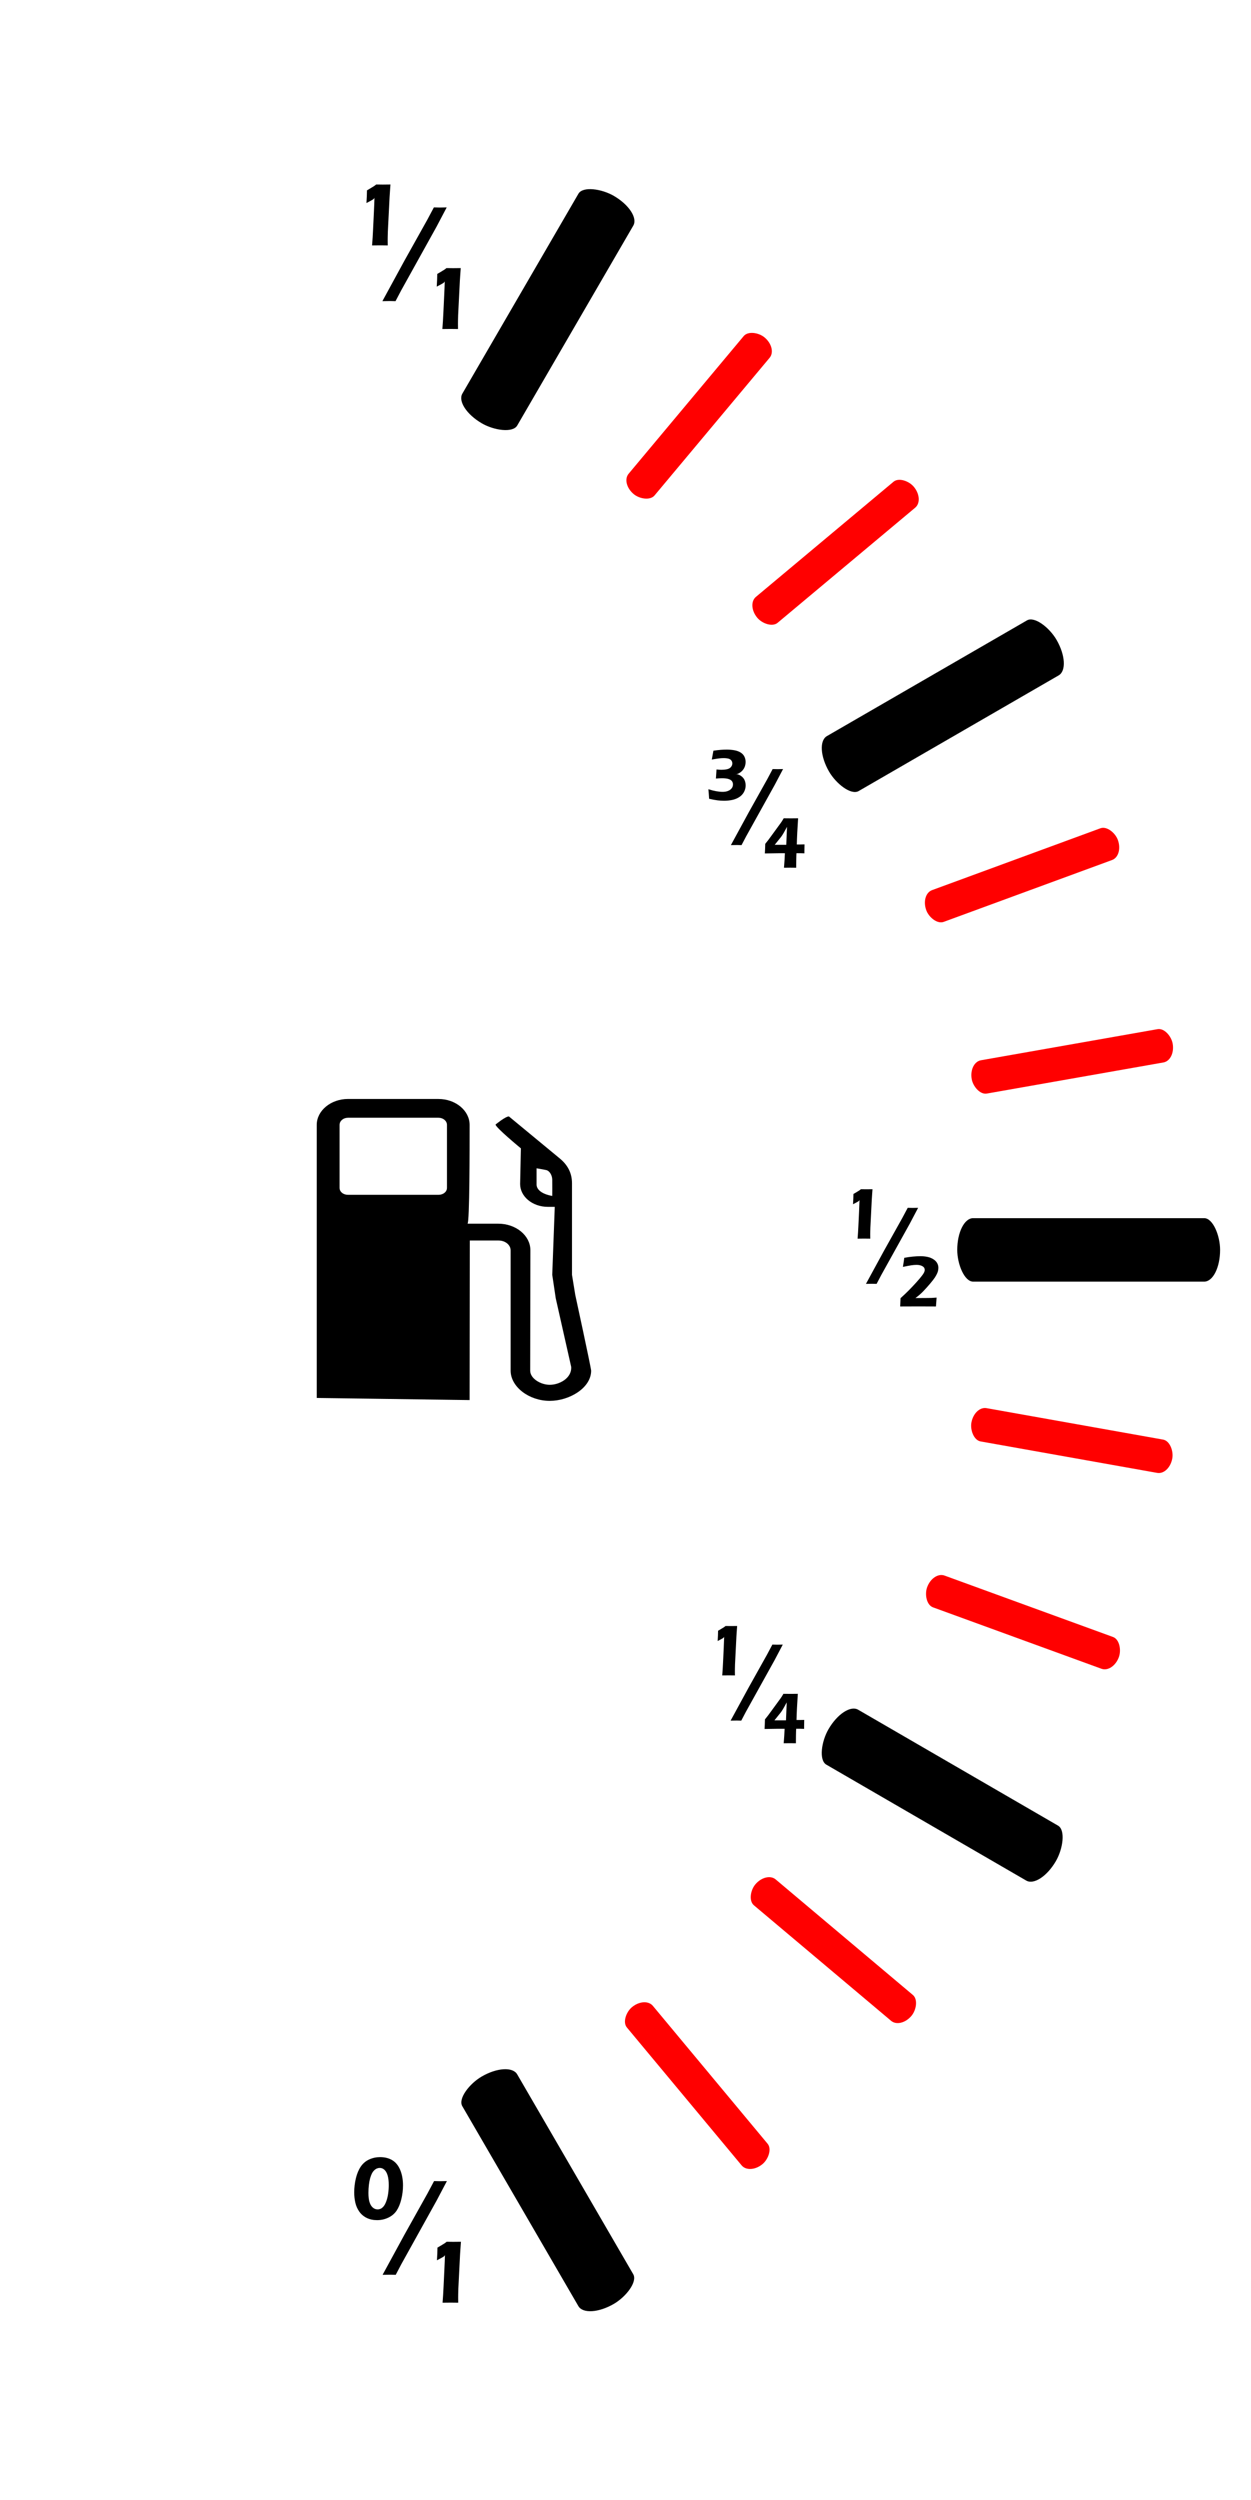 <?xml version="1.0" encoding="UTF-8" standalone="no"?>
<svg
   xmlns:dc="http://purl.org/dc/elements/1.1/"
   xmlns:cc="http://creativecommons.org/ns#"
   xmlns:rdf="http://www.w3.org/1999/02/22-rdf-syntax-ns#"
   xmlns:svg="http://www.w3.org/2000/svg"
   xmlns="http://www.w3.org/2000/svg"
   xmlns:sodipodi="http://sodipodi.sourceforge.net/DTD/sodipodi-0.dtd"
   xmlns:inkscape="http://www.inkscape.org/namespaces/inkscape"
   width="97.285mm"
   height="194.282mm"
   viewBox="0 0 97.285 194.282"
   version="1.1"
   id="svg8"
   inkscape:version="1.0.2 (e86c870879, 2021-01-15)"
   sodipodi:docname="fuel_gauge_background.svg">
  <defs
     id="defs2">
    <inkscape:perspective
       sodipodi:type="inkscape:persp3d"
       inkscape:vp_x="0 : 423.46323 : 1"
       inkscape:vp_y="0 : 999.99997 : 0"
       inkscape:vp_z="744.09452 : 423.46323 : 1"
       inkscape:persp3d-origin="372.04726 : 248.06953 : 1"
       id="perspective6367" />
  </defs>
  <sodipodi:namedview
     id="base"
     pagecolor="#ffffff"
     bordercolor="#666666"
     borderopacity="1.0"
     inkscape:pageopacity="0.0"
     inkscape:pageshadow="2"
     inkscape:zoom="0.7"
     inkscape:cx="38.490894"
     inkscape:cy="457.03039"
     inkscape:document-units="mm"
     inkscape:current-layer="layer1"
     inkscape:document-rotation="0"
     showgrid="false"
     fit-margin-top="0"
     fit-margin-left="0"
     fit-margin-right="0"
     fit-margin-bottom="0"
     inkscape:window-width="1920"
     inkscape:window-height="1065"
     inkscape:window-x="3840"
     inkscape:window-y="0"
     inkscape:window-maximized="1" />
  <g
     inkscape:label="Calque 1"
     inkscape:groupmode="layer"
     id="layer1"
     transform="translate(-30.486,-21.405)">
    <g
       id="g1008"
       inkscape:export-xdpi="96"
       inkscape:export-ydpi="96">
      <path
         style="fill:#000000;fill-opacity:1;fill-rule:nonzero;stroke:none;stroke-width:0.265"
         d="m 57.555,106.815 c -1.343,0 -2.438,0.909 -2.438,2.017 v 21.22 l 11.889,0.166 0.015,-12.401 h 2.242 c 0.515,0 0.933,0.341 0.933,0.768 v 9.346 c 0,1.253 1.424,2.348 3.04,2.348 1.526,0 3.221,-1.001 3.221,-2.348 -0.023,-0.314 -1.234,-5.884 -1.234,-5.884 0,-0.013 -0.256,-1.565 -0.256,-1.565 v -7.118 c 0,-0.762 -0.309,-1.391 -0.933,-1.911 l -3.973,-3.281 c -0.273,0 -1.038,0.632 -1.038,0.632 0,0.229 1.971,1.851 1.971,1.851 l -0.06,2.769 c 0,0.979 0.962,1.776 2.152,1.776 h 0.542 l -0.196,5.282 0.271,1.821 1.204,5.343 c 0.047,0.869 -0.913,1.385 -1.67,1.385 -0.699,0 -1.52,-0.482 -1.52,-1.099 l 0.015,-9.361 c 0,-1.14 -1.124,-2.062 -2.498,-2.062 h -2.393 c 0.168,-0.01 0.166,-6.148 0.166,-7.449 v -0.226 c 0,-1.108 -1.084,-2.017 -2.423,-2.017 h -7.028 z m 0,1.46 h 7.028 c 0.375,0 0.662,0.25 0.662,0.557 v 4.891 c 0,0.31 -0.287,0.542 -0.662,0.542 h -7.028 c -0.379,0 -0.662,-0.232 -0.662,-0.542 v -4.891 c 0,-0.307 0.284,-0.557 0.662,-0.557 z m 14.658,3.928 c 0,0 0.597,0.103 0.737,0.135 0.289,0.061 0.474,0.421 0.482,0.737 0.008,0.32 0,1.279 0,1.279 -0.886,-0.162 -1.219,-0.539 -1.219,-0.888 z"
         id="path6946"
         inkscape:connector-curvature="0" />
      <path
         sodipodi:type="arc"
         style="fill:none;stroke:none;stroke-width:0.602;stroke-miterlimit:4;stroke-dasharray:none;stroke-opacity:1"
         id="path3220"
         sodipodi:cx="30.630632"
         sodipodi:cy="118.54601"
         sodipodi:rx="97.141075"
         sodipodi:ry="97.141075"
         sodipodi:start="4.7109047"
         sodipodi:end="1.5704105"
         sodipodi:arc-type="slice"
         d="m 30.486,21.405 a 97.141,97.141 0 0 1 84.216,48.476 97.141,97.141 0 0 1 0.091,97.172 97.141,97.141 0 0 1 -84.126,48.634 l -0.037,-97.141 z" />
      <rect
         style="fill:#000000;fill-opacity:1;stroke:none;stroke-width:0.265"
         id="rect3996"
         width="20.441"
         height="4.934"
         x="104.927"
         y="116.079"
         rx="1.237"
         ry="3.867" />
      <rect
         ry="2.06"
         rx="0.961"
         y="98.238"
         x="5.302"
         height="2.628"
         width="15.869"
         id="rect4000"
         style="fill:#ff0000;fill-opacity:1;stroke:none;stroke-width:0.265"
         inkscape:transform-center-x="-204.94147"
         transform="rotate(-50.09)"
         inkscape:transform-center-y="-245.0226" />
      <rect
         ry="3.867"
         rx="1.237"
         y="83.571"
         x="-12.818"
         height="4.934"
         width="20.441"
         id="rect4016"
         style="fill:#000000;fill-opacity:1;stroke:none;stroke-width:0.265"
         inkscape:transform-center-x="-160.46972"
         transform="rotate(-59.844)"
         inkscape:transform-center-y="-276.20013" />
      <rect
         ry="3.867"
         rx="1.237"
         y="30.594"
         x="192.187"
         height="4.934"
         width="20.441"
         id="rect4018"
         style="fill:#000000;fill-opacity:1;stroke:none;stroke-width:0.265"
         inkscape:transform-center-x="-160.4543"
         transform="rotate(59.847)"
         inkscape:transform-center-y="276.20913" />
      <rect
         inkscape:transform-center-y="-159.84743"
         transform="rotate(-30.027)"
         inkscape:transform-center-x="-276.56078"
         style="fill:#000000;fill-opacity:1;stroke:none;stroke-width:0.265"
         id="rect4024"
         width="20.441"
         height="4.934"
         x="41.494"
         y="115.497"
         rx="1.237"
         ry="3.867" />
      <rect
         ry="3.867"
         rx="1.237"
         y="84.741"
         x="160.238"
         height="4.934"
         width="20.441"
         id="rect4026"
         style="fill:#000000;fill-opacity:1;stroke:none;stroke-width:0.265"
         inkscape:transform-center-x="-276.37566"
         transform="rotate(30.093)"
         inkscape:transform-center-y="160.16718" />
      <rect
         inkscape:transform-center-y="-204.92305"
         transform="rotate(-39.905)"
         inkscape:transform-center-x="-245.03801"
         style="fill:#ff0000;fill-opacity:1;stroke:none;stroke-width:0.265"
         id="rect4044"
         width="15.869"
         height="2.628"
         x="24.029"
         y="109.274"
         rx="0.961"
         ry="2.06" />
      <rect
         ry="2.06"
         rx="0.961"
         y="120.525"
         x="64.475"
         height="2.628"
         width="15.869"
         id="rect4046"
         style="fill:#ff0000;fill-opacity:1;stroke:none;stroke-width:0.265"
         inkscape:transform-center-x="-299.85823"
         transform="rotate(-20.162)"
         inkscape:transform-center-y="-110.10056" />
      <rect
         inkscape:transform-center-y="-55.382986"
         transform="rotate(-9.984)"
         inkscape:transform-center-x="-314.59473"
         style="fill:#ff0000;fill-opacity:1;stroke:none;stroke-width:0.265"
         id="rect4048"
         width="15.869"
         height="2.628"
         x="86.195"
         y="120.747"
         rx="0.961"
         ry="2.06" />
      <rect
         ry="2.06"
         rx="0.961"
         y="99.583"
         x="145.944"
         height="2.628"
         width="15.869"
         id="rect4050"
         style="fill:#ff0000;fill-opacity:1;stroke:none;stroke-width:0.265"
         inkscape:transform-center-x="-300.1314"
         transform="rotate(20.019)"
         inkscape:transform-center-y="109.35372" />
      <rect
         ry="2.06"
         rx="0.961"
         y="110.028"
         x="127.518"
         height="2.628"
         width="15.869"
         id="rect4052"
         style="fill:#ff0000;fill-opacity:1;stroke:none;stroke-width:0.265"
         inkscape:transform-center-x="-314.48678"
         transform="rotate(10.095)"
         inkscape:transform-center-y="55.99266" />
      <rect
         inkscape:transform-center-y="205.68684"
         transform="rotate(40.084)"
         inkscape:transform-center-x="-244.39724"
         style="fill:#ff0000;fill-opacity:1;stroke:none;stroke-width:0.265"
         id="rect4054"
         width="15.869"
         height="2.628"
         x="176.351"
         y="69.662"
         rx="0.961"
         ry="2.06" />
      <rect
         ry="2.06"
         rx="0.961"
         y="51"
         x="187.283"
         height="2.628"
         width="15.869"
         id="rect4056"
         style="fill:#ff0000;fill-opacity:1;stroke:none;stroke-width:0.265"
         inkscape:transform-center-x="-204.39212"
         transform="rotate(50.219)"
         inkscape:transform-center-y="245.48097" />
      <g
         style="font-style:normal;font-variant:normal;font-weight:bold;font-stretch:normal;font-size:40.861px;line-height:125%;font-family:'Eras Demi ITC';-inkscape-font-specification:'Eras Demi ITC Bold';letter-spacing:0px;word-spacing:0px;fill:#000000;fill-opacity:1;stroke:none"
         id="text4161"
         transform="matrix(0.265,0,0,0.265,-138.468,154.461)">
        <path
           d="m 746.753,-430.114 c 0.119,-1.496 0.216,-3.069 0.292,-4.72 l 0.242,-5.089 c 0.085,-1.724 0.14,-3.121 0.165,-4.191 -0.059,0.192 -0.205,0.364 -0.436,0.517 -0.231,0.153 -0.87,0.502 -1.916,1.047 0.043,-0.728 0.079,-1.417 0.109,-2.068 0.029,-0.651 0.044,-1.202 0.044,-1.652 0.371,-0.212 0.802,-0.466 1.292,-0.764 0.49,-0.297 0.78,-0.477 0.87,-0.537 0.09,-0.061 0.272,-0.2 0.546,-0.418 0.491,0.017 1.133,0.025 1.926,0.025 0.789,2e-5 1.541,-0.008 2.256,-0.025 l -0.143,2.013 c -0.035,0.412 -0.073,0.981 -0.115,1.709 l -0.509,10.133 -0.037,1.481 c -0.008,0.311 -0.011,0.627 -0.011,0.946 l 0.014,1.594 c -0.766,-0.017 -1.488,-0.025 -2.166,-0.025 -0.785,0 -1.592,0.008 -2.421,0.025 z"
           style="font-style:normal;font-variant:normal;font-weight:bold;font-stretch:normal;font-size:26.56px;font-family:'Eras Demi ITC';-inkscape-font-specification:'Eras Demi ITC Bold';baseline-shift:super"
           id="path4315" />
        <path
           d="m 749.774,-413.77 6.452,-11.84 6.734,-12.046 1.925,-3.614 c 0.717,0.026 1.304,0.039 1.761,0.039 0.472,3e-5 1.14,-0.013 2.004,-0.039 l -2.991,5.675 -10.386,18.697 -1.643,3.127 c -0.729,-0.026 -1.261,-0.039 -1.596,-0.039 -0.473,0 -1.226,0.013 -2.258,0.039 z"
           id="path4317" />
        <path
           d="m 767.379,-405.598 c 0.119,-1.496 0.216,-3.069 0.292,-4.72 l 0.242,-5.089 c 0.085,-1.724 0.14,-3.121 0.165,-4.191 -0.059,0.192 -0.205,0.364 -0.436,0.517 -0.231,0.153 -0.87,0.502 -1.916,1.047 0.043,-0.728 0.079,-1.417 0.109,-2.068 0.029,-0.651 0.044,-1.202 0.044,-1.652 0.371,-0.212 0.802,-0.466 1.292,-0.764 0.49,-0.297 0.78,-0.477 0.87,-0.537 0.09,-0.061 0.272,-0.2 0.546,-0.418 0.491,0.017 1.133,0.025 1.926,0.025 0.789,2e-5 1.541,-0.008 2.256,-0.025 l -0.143,2.013 c -0.035,0.412 -0.073,0.981 -0.115,1.709 l -0.509,10.133 -0.037,1.481 c -0.008,0.311 -0.011,0.627 -0.011,0.946 l 0.014,1.594 c -0.766,-0.017 -1.488,-0.025 -2.166,-0.025 -0.785,0 -1.592,0.008 -2.421,0.025 z"
           style="font-style:normal;font-variant:normal;font-weight:bold;font-stretch:normal;font-size:26.56px;font-family:'Eras Demi ITC';-inkscape-font-specification:'Eras Demi ITC Bold';baseline-shift:sub"
           id="path4319" />
      </g>
      <g
         style="font-style:normal;font-variant:normal;font-weight:bold;font-stretch:normal;font-size:33.153px;line-height:125%;font-family:'Eras Demi ITC';-inkscape-font-specification:'Eras Demi ITC Bold';letter-spacing:0px;word-spacing:0px;fill:#000000;fill-opacity:1;stroke:none"
         id="text4161-1"
         transform="matrix(0.265,0,0,0.265,-138.468,154.461)">
        <path
           d="m 889.228,-138.824 c 0.097,-1.214 0.175,-2.49 0.237,-3.829 l 0.196,-4.129 c 0.069,-1.399 0.114,-2.532 0.134,-3.401 -0.048,0.156 -0.166,0.296 -0.354,0.42 -0.188,0.124 -0.706,0.407 -1.555,0.85 0.035,-0.591 0.064,-1.15 0.088,-1.678 0.024,-0.528 0.035,-0.975 0.035,-1.341 0.301,-0.172 0.651,-0.378 1.049,-0.62 0.398,-0.241 0.633,-0.387 0.706,-0.436 0.073,-0.049 0.221,-0.162 0.443,-0.339 0.398,0.014 0.919,0.02 1.563,0.02 0.64,2e-5 1.25,-0.007 1.83,-0.02 l -0.116,1.633 c -0.029,0.334 -0.06,0.796 -0.093,1.386 l -0.413,8.221 -0.03,1.202 c -0.006,0.253 -0.009,0.508 -0.009,0.767 l 0.011,1.294 c -0.621,-0.014 -1.207,-0.02 -1.757,-0.02 -0.637,0 -1.292,0.007 -1.964,0.02 z"
           style="font-style:normal;font-variant:normal;font-weight:bold;font-stretch:normal;font-size:21.55px;font-family:'Eras Demi ITC';-inkscape-font-specification:'Eras Demi ITC Bold';baseline-shift:super"
           id="path4301" />
        <path
           d="m 891.679,-125.562 5.235,-9.606 5.463,-9.773 1.562,-2.932 c 0.582,0.021 1.058,0.031 1.429,0.031 0.383,2e-5 0.925,-0.01 1.626,-0.031 l -2.427,4.604 -8.427,15.17 -1.333,2.537 c -0.592,-0.021 -1.023,-0.031 -1.295,-0.031 -0.384,0 -0.995,0.011 -1.832,0.031 z"
           id="path4303" />
        <path
           d="m 901.733,-118.932 c 0.021,-0.413 0.031,-0.695 0.031,-0.846 l 0.065,-1.588 c 0.882,-0.79 1.687,-1.553 2.415,-2.289 0.728,-0.735 1.455,-1.504 2.179,-2.305 0.725,-0.802 1.281,-1.459 1.669,-1.973 0.289,-0.377 0.485,-0.665 0.586,-0.865 0.101,-0.199 0.168,-0.363 0.199,-0.491 0.031,-0.128 0.047,-0.253 0.047,-0.376 -1e-5,-0.323 -0.098,-0.587 -0.295,-0.793 -0.197,-0.206 -0.477,-0.37 -0.841,-0.494 -0.364,-0.123 -0.792,-0.185 -1.284,-0.185 -0.459,1e-5 -0.973,0.043 -1.54,0.129 -0.567,0.086 -1.379,0.242 -2.436,0.47 l 0.198,-1.287 c 0.045,-0.277 0.113,-0.739 0.204,-1.388 1.725,-0.313 3.322,-0.47 4.792,-0.47 0.675,1e-5 1.336,0.067 1.985,0.2 0.649,0.133 1.228,0.361 1.738,0.683 0.51,0.322 0.886,0.701 1.128,1.137 0.242,0.436 0.363,0.888 0.363,1.358 -10e-6,0.266 -0.028,0.538 -0.084,0.816 -0.056,0.278 -0.146,0.555 -0.27,0.831 -0.169,0.388 -0.397,0.8 -0.683,1.235 -0.287,0.435 -0.742,1.022 -1.365,1.761 -0.623,0.739 -1.288,1.48 -1.993,2.222 -0.705,0.742 -1.486,1.42 -2.342,2.033 h 0.706 l 2.3,-0.011 c 0.801,0 1.365,-0.008 1.692,-0.023 0.326,-0.016 0.831,-0.049 1.513,-0.1 -0.016,0.367 -0.039,0.72 -0.07,1.059 -0.031,0.339 -0.072,0.856 -0.123,1.549 -1.704,-0.014 -3.398,-0.02 -5.084,-0.02 -2.063,0 -3.863,0.007 -5.4,0.02 z"
           style="font-style:normal;font-variant:normal;font-weight:bold;font-stretch:normal;font-size:21.55px;font-family:'Eras Demi ITC';-inkscape-font-specification:'Eras Demi ITC Bold';baseline-shift:sub"
           id="path4305" />
      </g>
      <g
         style="font-style:normal;font-variant:normal;font-weight:bold;font-stretch:normal;font-size:40.861px;line-height:125%;font-family:'Eras Demi ITC';-inkscape-font-specification:'Eras Demi ITC Bold';letter-spacing:0px;word-spacing:0px;fill:#000000;fill-opacity:1;stroke:none"
         id="text4161-1-9"
         transform="matrix(0.265,0,0,0.265,-138.468,154.461)">
        <path
           d="m 749.094,130.541 c 1.393,2e-5 2.591,0.304 3.596,0.911 1.005,0.607 1.779,1.563 2.321,2.866 0.543,1.304 0.814,2.814 0.814,4.531 -10e-6,1.35 -0.164,2.698 -0.492,4.043 -0.328,1.346 -0.787,2.459 -1.376,3.339 -0.59,0.88 -1.401,1.566 -2.432,2.058 -1.032,0.491 -2.135,0.737 -3.309,0.737 -1.138,0 -2.153,-0.22 -3.046,-0.659 -0.892,-0.44 -1.617,-1.055 -2.175,-1.847 -0.557,-0.792 -0.944,-1.671 -1.161,-2.637 -0.217,-0.966 -0.325,-1.962 -0.325,-2.986 0,-1.406 0.163,-2.787 0.489,-4.143 0.326,-1.356 0.805,-2.5 1.437,-3.432 0.632,-0.932 1.453,-1.629 2.462,-2.09 1.009,-0.461 2.075,-0.691 3.197,-0.691 z m -0.102,3.164 c -0.277,1e-5 -0.553,0.057 -0.828,0.169 -0.275,0.113 -0.547,0.304 -0.817,0.573 -0.27,0.269 -0.495,0.59 -0.677,0.961 -0.182,0.372 -0.349,0.827 -0.501,1.367 -0.152,0.54 -0.272,1.186 -0.359,1.938 -0.087,0.752 -0.131,1.526 -0.131,2.322 0,1.139 0.11,2.051 0.331,2.736 0.22,0.686 0.538,1.208 0.954,1.566 0.416,0.358 0.888,0.537 1.418,0.537 0.289,0 0.571,-0.058 0.847,-0.173 0.276,-0.115 0.563,-0.34 0.861,-0.673 0.298,-0.333 0.573,-0.84 0.825,-1.521 0.252,-0.681 0.436,-1.434 0.554,-2.259 0.118,-0.826 0.176,-1.655 0.176,-2.489 -2e-5,-1.147 -0.108,-2.088 -0.325,-2.823 -0.217,-0.735 -0.526,-1.291 -0.929,-1.668 -0.403,-0.376 -0.869,-0.565 -1.398,-0.565 z"
           style="font-size:26.56px;baseline-shift:super"
           id="path4287" />
        <path
           d="m 749.834,165.065 6.452,-11.84 6.734,-12.046 1.925,-3.614 c 0.717,0.026 1.304,0.039 1.761,0.039 0.472,3e-5 1.14,-0.013 2.004,-0.039 l -2.991,5.675 -10.386,18.697 -1.643,3.127 c -0.729,-0.026 -1.261,-0.039 -1.596,-0.039 -0.473,0 -1.226,0.013 -2.258,0.039 z"
           id="path4289" />
        <path
           d="m 767.438,173.237 c 0.119,-1.496 0.216,-3.069 0.292,-4.72 l 0.242,-5.089 c 0.085,-1.724 0.14,-3.121 0.165,-4.191 -0.059,0.192 -0.205,0.364 -0.436,0.517 -0.231,0.153 -0.87,0.502 -1.916,1.047 0.043,-0.728 0.079,-1.417 0.109,-2.068 0.029,-0.651 0.044,-1.202 0.044,-1.652 0.371,-0.212 0.802,-0.466 1.292,-0.764 0.49,-0.297 0.78,-0.477 0.87,-0.537 0.09,-0.061 0.272,-0.2 0.546,-0.418 0.491,0.017 1.133,0.025 1.926,0.025 0.789,2e-5 1.541,-0.008 2.256,-0.025 l -0.143,2.013 c -0.035,0.412 -0.073,0.981 -0.115,1.709 l -0.509,10.133 -0.037,1.481 c -0.008,0.311 -0.011,0.627 -0.011,0.946 l 0.014,1.594 c -0.766,-0.017 -1.488,-0.025 -2.166,-0.025 -0.785,0 -1.592,0.008 -2.421,0.025 z"
           style="font-style:normal;font-variant:normal;font-weight:bold;font-stretch:normal;font-size:26.56px;font-family:'Eras Demi ITC';-inkscape-font-specification:'Eras Demi ITC Bold';baseline-shift:sub"
           id="path4291" />
      </g>
      <g
         style="font-style:normal;font-variant:normal;font-weight:bold;font-stretch:normal;font-size:33.153px;line-height:125%;font-family:'Eras Demi ITC';-inkscape-font-specification:'Eras Demi ITC Bold';letter-spacing:0px;word-spacing:0px;fill:#000000;fill-opacity:1;stroke:none"
         id="text4161-1-9-2"
         transform="matrix(0.265,0,0,0.265,-138.468,154.461)">
        <path
           d="m 849.507,-10.726 c 0.097,-1.214 0.175,-2.49 0.237,-3.829 l 0.196,-4.129 c 0.069,-1.399 0.114,-2.532 0.134,-3.401 -0.048,0.156 -0.166,0.296 -0.354,0.42 -0.188,0.124 -0.706,0.407 -1.555,0.85 0.035,-0.591 0.064,-1.15 0.088,-1.678 0.024,-0.528 0.035,-0.975 0.035,-1.341 0.301,-0.172 0.651,-0.378 1.049,-0.62 0.398,-0.241 0.633,-0.387 0.706,-0.436 0.073,-0.049 0.221,-0.162 0.443,-0.339 0.398,0.014 0.919,0.02 1.563,0.02 0.64,1.5e-5 1.25,-0.007 1.83,-0.02 l -0.116,1.633 c -0.029,0.334 -0.06,0.796 -0.093,1.386 l -0.413,8.221 -0.03,1.202 c -0.006,0.253 -0.009,0.508 -0.009,0.767 l 0.011,1.294 c -0.621,-0.014 -1.207,-0.02 -1.757,-0.02 -0.637,0 -1.292,0.007 -1.964,0.02 z"
           style="font-style:normal;font-variant:normal;font-weight:bold;font-stretch:normal;font-size:21.55px;font-family:'Eras Demi ITC';-inkscape-font-specification:'Eras Demi ITC Bold';baseline-shift:super"
           id="path4294" />
        <path
           d="m 851.959,2.535 5.235,-9.606 5.463,-9.773 1.562,-2.932 c 0.582,0.021 1.058,0.031 1.429,0.031 0.383,2.3e-5 0.925,-0.01 1.626,-0.031 l -2.427,4.604 -8.427,15.17 -1.333,2.537 c -0.592,-0.021 -1.023,-0.031 -1.295,-0.031 -0.384,10e-8 -0.995,0.01 -1.832,0.031 z"
           id="path4296" />
        <path
           d="m 867.542,9.166 c 0.131,-1.542 0.221,-2.958 0.268,-4.25 h -1.849 l -4.032,0.062 c 0.015,-0.254 0.038,-0.714 0.068,-1.379 0.03,-0.666 0.046,-1.145 0.046,-1.438 l 0.889,-1.123 c 0.116,-0.154 0.391,-0.527 0.825,-1.118 l 2.212,-3.03 c 0.26,-0.37 0.478,-0.667 0.651,-0.89 0.174,-0.223 0.455,-0.668 0.844,-1.336 0.787,0.013 1.516,0.019 2.186,0.019 0.628,1.44e-5 1.307,-0.007 2.037,-0.02 -0.209,3.09 -0.336,5.652 -0.382,7.683 0.073,0.002 0.388,0.003 0.945,0.003 0.537,6.8e-6 0.975,-0.01 1.315,-0.031 -0.021,0.63 -0.031,1.319 -0.031,2.067 v 0.562 c -0.587,-0.028 -1.363,-0.041 -2.327,-0.041 -0.013,0.199 -0.025,0.425 -0.035,0.675 -0.01,0.251 -0.02,0.706 -0.03,1.366 -0.01,0.66 -0.014,1.134 -0.013,1.421 v 0.798 c -0.684,-0.014 -1.267,-0.02 -1.749,-0.02 -0.438,1e-7 -1.051,0.007 -1.841,0.02 z m 0.671,-6.724 c 0.014,-0.262 0.02,-0.424 0.02,-0.487 l 0.196,-4.787 c -0.778,1.479 -1.354,2.459 -1.728,2.94 l -1.874,2.334 z"
           style="font-style:normal;font-variant:normal;font-weight:bold;font-stretch:normal;font-size:21.55px;font-family:'Eras Demi ITC';-inkscape-font-specification:'Eras Demi ITC Bold';baseline-shift:sub"
           id="path4298" />
      </g>
      <g
         style="font-style:normal;font-variant:normal;font-weight:bold;font-stretch:normal;font-size:33.153px;line-height:125%;font-family:'Eras Demi ITC';-inkscape-font-specification:'Eras Demi ITC Bold';letter-spacing:0px;word-spacing:0px;fill:#000000;fill-opacity:1;stroke:none"
         id="text4161-1-9-1"
         transform="matrix(0.265,0,0,0.265,-138.468,154.461)">
        <path
           d="m 845.659,-267.833 c -0.06,-1.024 -0.132,-1.958 -0.216,-2.804 1.612,0.516 3.013,0.774 4.204,0.774 0.575,0 1.091,-0.089 1.547,-0.268 0.456,-0.179 0.813,-0.432 1.073,-0.76 0.259,-0.328 0.389,-0.713 0.389,-1.156 -1e-5,-0.369 -0.104,-0.69 -0.313,-0.965 -0.208,-0.275 -0.549,-0.484 -1.022,-0.629 -0.473,-0.145 -1.093,-0.217 -1.859,-0.217 -0.492,1e-5 -1.095,0.031 -1.81,0.093 0.07,-0.953 0.129,-1.843 0.179,-2.67 0.562,0.069 1.033,0.103 1.415,0.103 0.592,1e-5 1.142,-0.054 1.649,-0.163 0.507,-0.109 0.896,-0.325 1.168,-0.649 0.272,-0.324 0.407,-0.675 0.407,-1.052 -10e-6,-0.151 -0.023,-0.298 -0.068,-0.439 -0.045,-0.141 -0.108,-0.271 -0.189,-0.388 -0.081,-0.117 -0.183,-0.221 -0.306,-0.31 -0.123,-0.09 -0.259,-0.163 -0.409,-0.22 -0.15,-0.057 -0.369,-0.106 -0.657,-0.146 -0.288,-0.04 -0.589,-0.06 -0.905,-0.06 -0.437,2e-5 -0.895,0.029 -1.375,0.087 -0.48,0.058 -1.185,0.17 -2.117,0.336 l 0.208,-1.146 0.266,-1.455 c 0.893,-0.124 1.623,-0.208 2.191,-0.251 0.568,-0.043 1.16,-0.065 1.775,-0.065 0.734,2e-5 1.45,0.06 2.148,0.181 0.698,0.12 1.305,0.336 1.822,0.646 0.516,0.31 0.898,0.711 1.144,1.203 0.246,0.492 0.369,1.027 0.369,1.606 -10e-6,0.376 -0.054,0.747 -0.163,1.112 -0.109,0.366 -0.271,0.706 -0.486,1.02 -0.215,0.314 -0.458,0.574 -0.727,0.78 -0.269,0.206 -0.529,0.37 -0.781,0.493 -0.252,0.122 -0.561,0.172 -0.928,0.15 0.381,-0.008 0.711,0.037 0.992,0.137 0.281,0.1 0.558,0.251 0.831,0.454 0.274,0.203 0.506,0.439 0.696,0.707 0.191,0.268 0.334,0.578 0.431,0.93 0.096,0.352 0.145,0.712 0.145,1.079 -1e-5,0.678 -0.161,1.32 -0.483,1.924 -0.322,0.605 -0.789,1.106 -1.4,1.504 -0.612,0.398 -1.299,0.677 -2.062,0.836 -0.763,0.159 -1.557,0.238 -2.383,0.238 -0.611,0 -1.235,-0.038 -1.873,-0.114 -0.638,-0.076 -1.477,-0.231 -2.517,-0.463 z"
           style="font-style:normal;font-variant:normal;font-weight:bold;font-stretch:normal;font-size:21.55px;font-family:'Eras Demi ITC';-inkscape-font-specification:'Eras Demi ITC Bold';baseline-shift:super"
           id="path4308" />
        <path
           d="m 852.043,-254.241 5.235,-9.606 5.463,-9.773 1.562,-2.932 c 0.582,0.021 1.058,0.031 1.429,0.031 0.383,2e-5 0.925,-0.01 1.626,-0.031 l -2.427,4.604 -8.427,15.17 -1.333,2.537 c -0.592,-0.021 -1.023,-0.031 -1.295,-0.031 -0.384,0 -0.995,0.01 -1.832,0.031 z"
           id="path4310" />
        <path
           d="m 867.626,-247.611 c 0.131,-1.542 0.221,-2.958 0.268,-4.25 h -1.849 l -4.032,0.062 c 0.015,-0.254 0.038,-0.714 0.068,-1.379 0.03,-0.666 0.046,-1.145 0.046,-1.438 l 0.889,-1.123 c 0.116,-0.154 0.391,-0.527 0.825,-1.118 l 2.212,-3.03 c 0.26,-0.37 0.478,-0.667 0.651,-0.89 0.174,-0.223 0.455,-0.668 0.844,-1.336 0.787,0.013 1.516,0.019 2.186,0.019 0.628,2e-5 1.307,-0.007 2.037,-0.02 -0.209,3.09 -0.336,5.652 -0.382,7.683 0.073,0.002 0.388,0.003 0.945,0.003 0.537,1e-5 0.975,-0.01 1.315,-0.031 -0.021,0.63 -0.031,1.319 -0.031,2.067 v 0.562 c -0.587,-0.028 -1.363,-0.041 -2.327,-0.041 -0.013,0.199 -0.025,0.425 -0.035,0.675 -0.01,0.251 -0.02,0.706 -0.03,1.366 -0.01,0.66 -0.014,1.134 -0.013,1.421 v 0.798 c -0.684,-0.014 -1.267,-0.02 -1.749,-0.02 -0.438,0 -1.051,0.007 -1.841,0.02 z m 0.671,-6.724 c 0.014,-0.262 0.02,-0.424 0.02,-0.487 l 0.196,-4.787 c -0.778,1.479 -1.354,2.459 -1.728,2.94 l -1.874,2.334 z"
           style="font-style:normal;font-variant:normal;font-weight:bold;font-stretch:normal;font-size:21.55px;font-family:'Eras Demi ITC';-inkscape-font-specification:'Eras Demi ITC Bold';baseline-shift:sub"
           id="path4312" />
      </g>
    </g>
  </g>
</svg>
